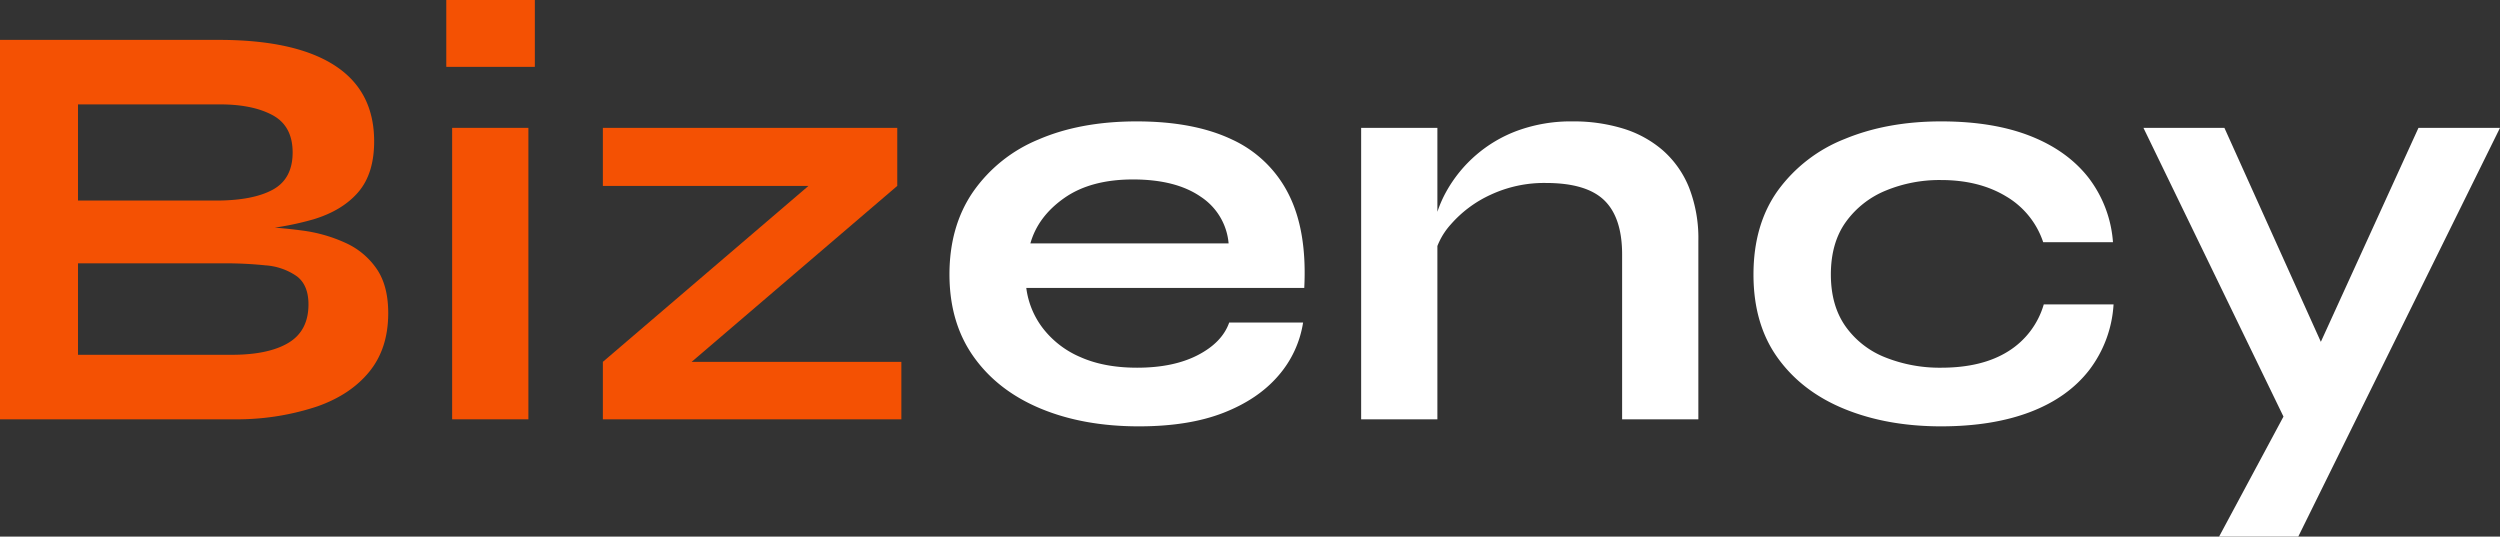 <svg xmlns="http://www.w3.org/2000/svg" width="852.59" height="183" viewBox="0 0 852.59 183"><rect x="0" y="0" width="852.59" height="183" fill="#333333" stroke="none"/><title>logo-bizency</title><path d="M3.4,146V16.6H78q26,0,39.5,8.7T131,51.2q0,11-5.4,17.3t-15.3,9.3A101.65,101.65,0,0,1,87,81.6l.8-1.4a158.67,158.67,0,0,1,18.5,1.4A50.94,50.94,0,0,1,121.6,86,25.59,25.59,0,0,1,132,94.9q3.8,5.7,3.8,14.9,0,12-6.4,19.9t-17.8,11.9A86.71,86.71,0,0,1,85.2,146ZM30,71.4H77q12.6,0,19.4-3.7T103.2,55q0-9-6.8-12.7t-18-3.7H30ZM30,124H82.4q12.6,0,19.4-4.1t6.8-13.1q0-6.6-4-9.6A21.12,21.12,0,0,0,94,93.5a134,134,0,0,0-14.2-.7H30Z" transform="translate(-3.4 -3)" fill="#f45103"/><path d="M185.8,3V25.8H155.6V3ZM157.6,46.6h26V146h-26Z" transform="translate(-3.4 -3)" fill="#f45103"/><path d="M309.4,66.4l-79,67.6-2.8-7.6h83.2V146H209V126.4l79-67.6,2.8,7.6H209V46.6H309.4Z" transform="translate(-3.4 -3)" fill="#f45103"/><path d="M422.6,113h25.2a35.92,35.92,0,0,1-8.5,18.2q-6.9,8-18.7,12.6t-28.8,4.6q-19,0-33.6-6.1t-22.8-17.7q-8.2-11.59-8.2-28t8-28.1a50.58,50.58,0,0,1,22.3-17.9q14.29-6.19,33.5-6.2,19.59,0,32.6,6.2a40.48,40.48,0,0,1,19.3,18.7q6.3,12.49,5.3,31.9H353.4a28.53,28.53,0,0,0,5.7,13.8,31.94,31.94,0,0,0,12.8,9.8q8.1,3.6,19.3,3.6,12.39,0,20.7-4.3T422.6,113ZM389.8,64.2q-14.4,0-23.4,6.3T354.8,86h67.6a21.17,21.17,0,0,0-9.5-15.9Q404.4,64.21,389.8,64.2Z" transform="translate(-3.4 -3)" fill="#fff"/><path d="M467.6,46.6h26V146h-26Zm72.2-2.2a57.58,57.58,0,0,1,17,2.4,37.47,37.47,0,0,1,13.6,7.4,33.49,33.49,0,0,1,9,12.7,47.57,47.57,0,0,1,3.2,18.3V146h-26V89.8q0-12.6-6.1-18.5t-19.9-5.9a43.11,43.11,0,0,0-18.8,4,40.25,40.25,0,0,0-13.6,10.1,24,24,0,0,0-6,12.7L492,82a39.92,39.92,0,0,1,4.6-13.6,45.95,45.95,0,0,1,24.2-20.8A53.13,53.13,0,0,1,539.8,44.4Z" transform="translate(-3.4 -3)" fill="#fff"/><path d="M724.2,106.8a40.81,40.81,0,0,1-8.3,22.4q-7.3,9.41-20.11,14.3t-30.39,4.9q-18.4,0-32.9-5.9t-22.8-17.4q-8.31-11.5-8.3-28.5T609.7,68a51.44,51.44,0,0,1,22.8-17.6q14.49-6,32.9-6,17.6,0,30.2,4.9t19.9,14.1A40.93,40.93,0,0,1,724,85.6H700.2A28.54,28.54,0,0,0,687.6,70q-9.21-5.59-22.2-5.6A48,48,0,0,0,646.5,68a31.4,31.4,0,0,0-13.6,10.7q-5.1,7.1-5.11,17.9,0,10.61,5,17.7a30.07,30.07,0,0,0,13.61,10.6,50,50,0,0,0,19,3.5q14,0,22.89-5.6a28,28,0,0,0,12.11-16Z" transform="translate(-3.4 -3)" fill="#fff"/><path d="M734.39,46.6H762L805,142l-22.4,4Zm121.6,0L787.19,186h-27l29.4-54.8,38.6-84.6Z" transform="translate(-3.4 -3)" fill="#fff"/></svg>